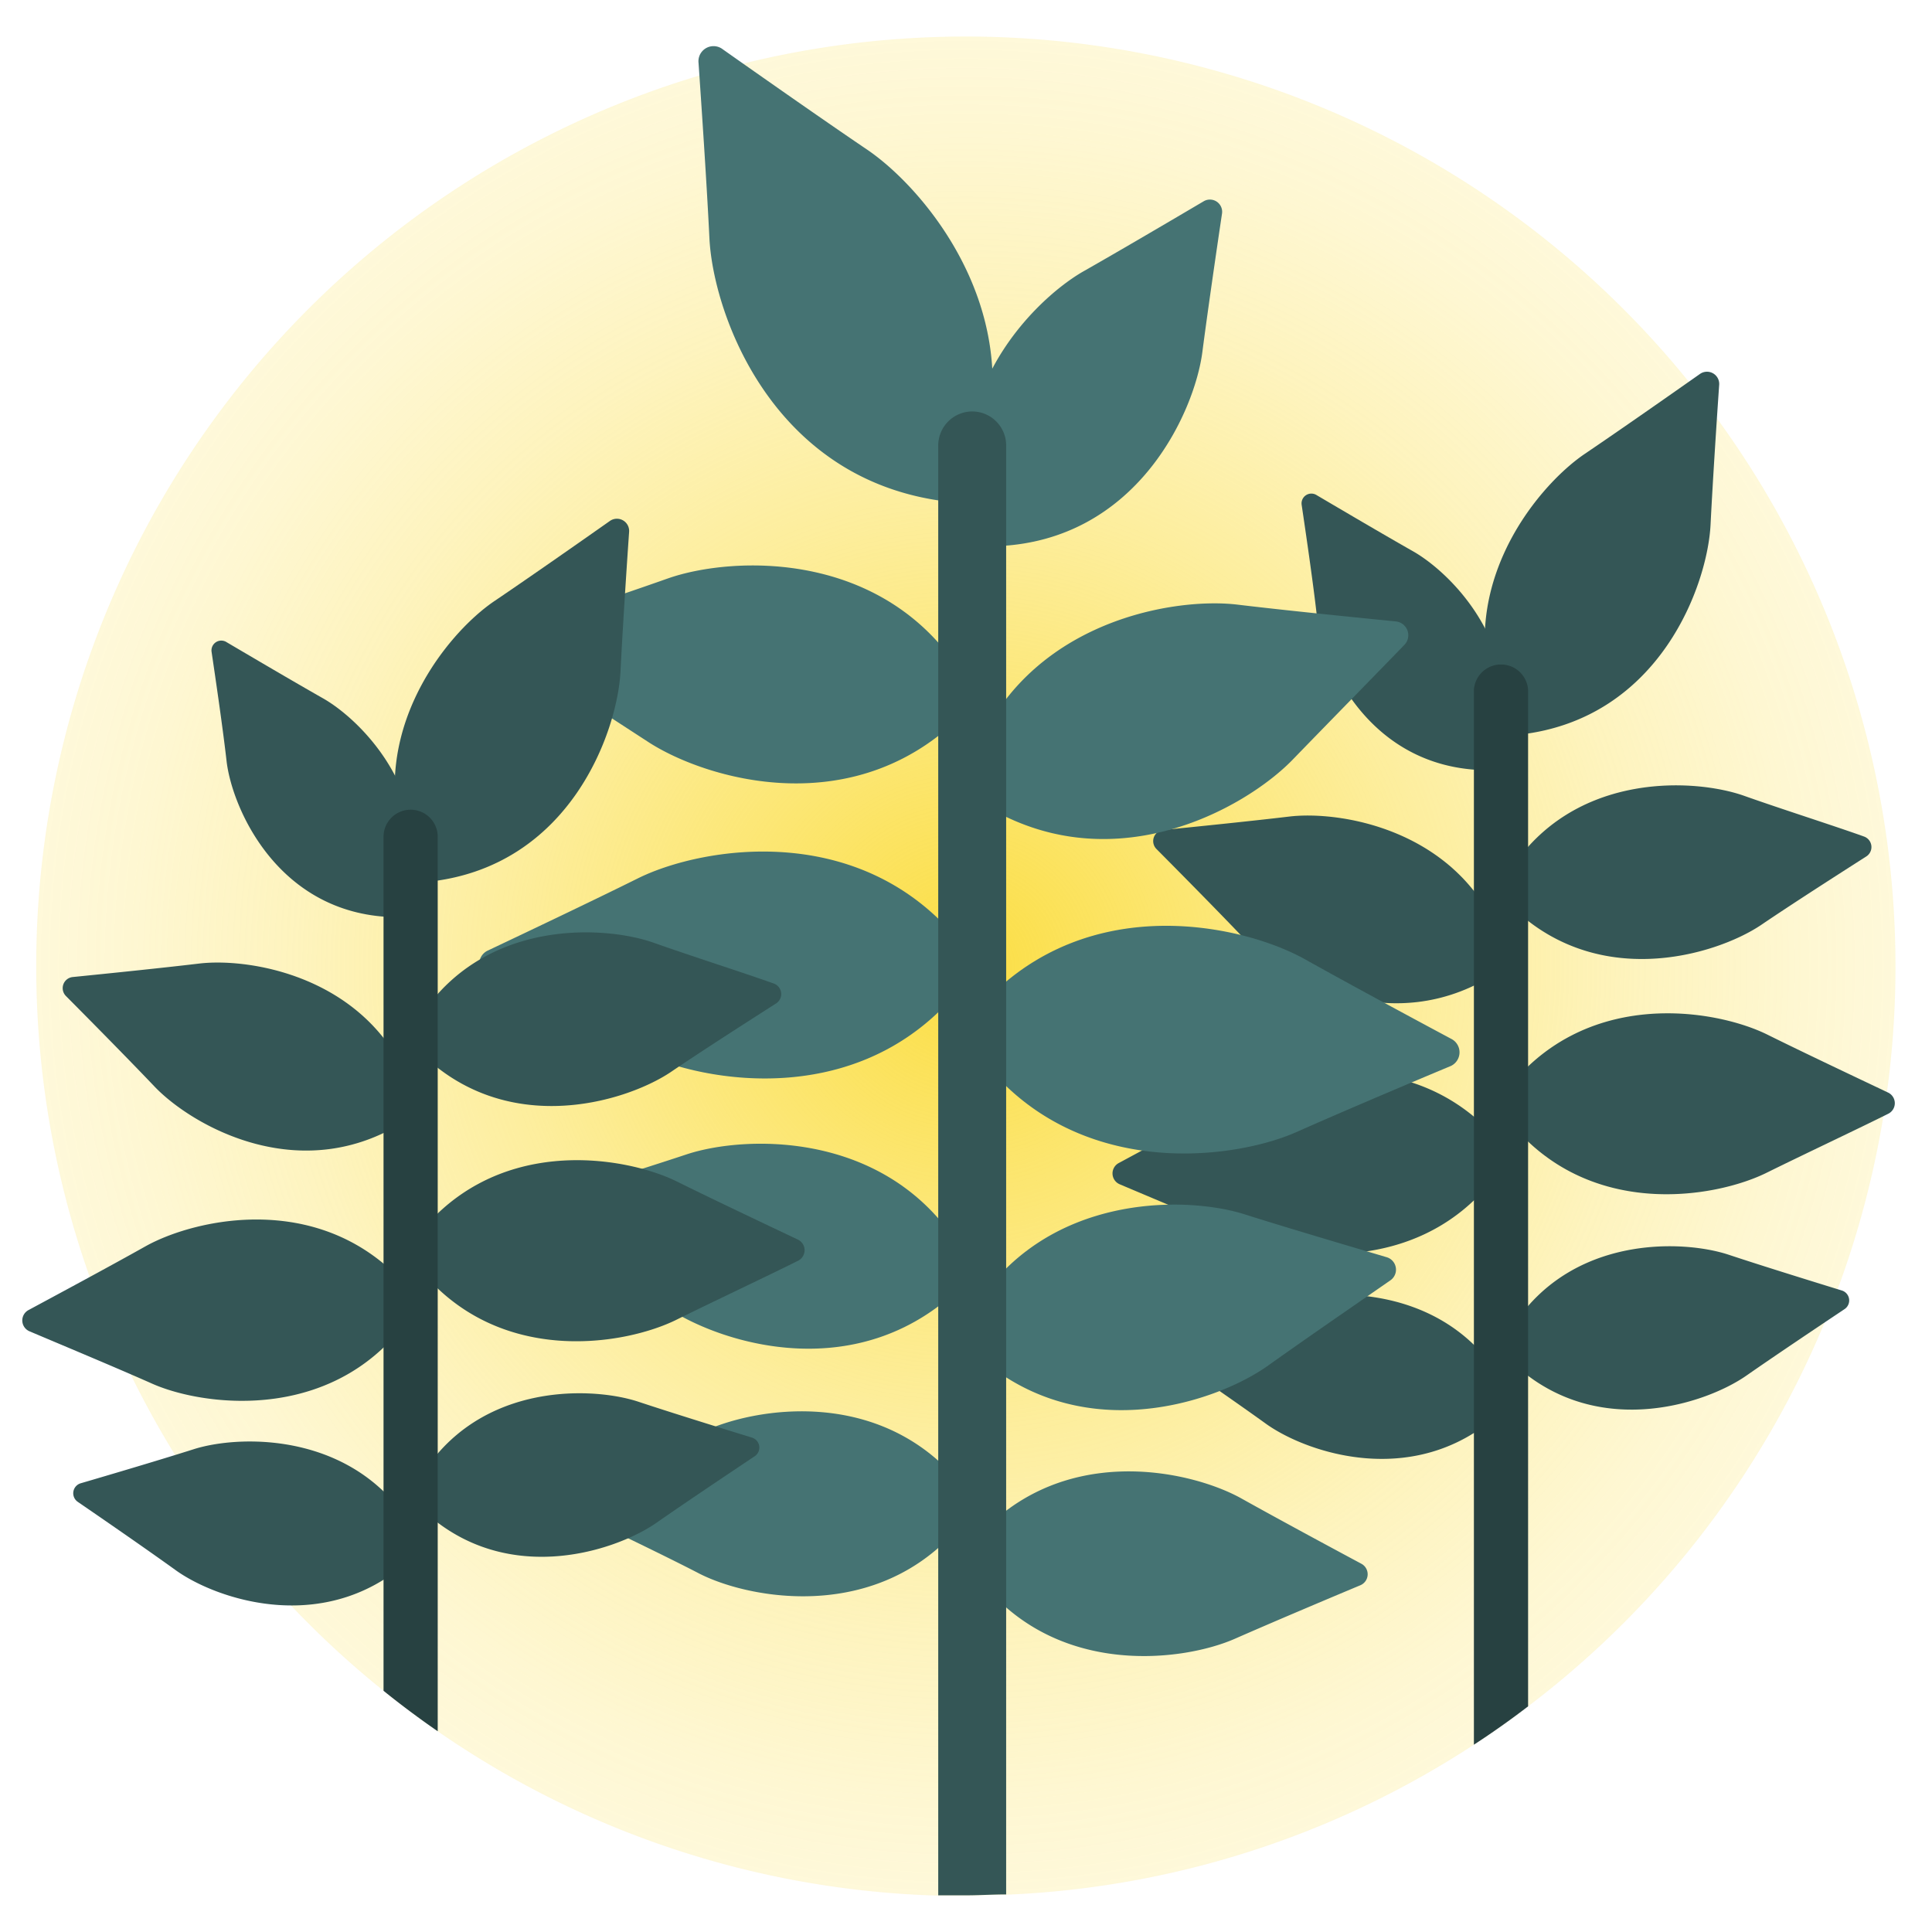<svg xmlns="http://www.w3.org/2000/svg" xmlns:xlink="http://www.w3.org/1999/xlink" viewBox="0 0 128 128"><defs><style>.cls-1{fill:url(#New_Gradient_Swatch_1);}.cls-2{fill:#345656;}.cls-3{fill:#274141;}.cls-4{fill:#457373;}</style><radialGradient id="New_Gradient_Swatch_1" cx="64" cy="64" r="61.59" gradientUnits="userSpaceOnUse"><stop offset="0" stop-color="#fbde44"/><stop offset="0.22" stop-color="#fbde44" stop-opacity="0.78"/><stop offset="0.49" stop-color="#fbde44" stop-opacity="0.53"/><stop offset="0.72" stop-color="#fbde44" stop-opacity="0.35"/><stop offset="0.9" stop-color="#fbde44" stop-opacity="0.24"/><stop offset="1" stop-color="#fbde44" stop-opacity="0.2"/></radialGradient></defs><title>Interactive-Underpowered Assets</title><g id="pitch_black" data-name="pitch black"><path class="cls-1" d="M125.58,64a61.5,61.5,0,0,1-24.34,49.05c-1.16.89-2.36,1.74-3.59,2.54a61.19,61.19,0,0,1-31,9.94c-.88,0-1.77.06-2.66.06-.62,0-1.23,0-1.84,0A61.28,61.28,0,0,1,29,114.7q-1.84-1.27-3.59-2.68A61.59,61.59,0,1,1,125.58,64Z"/><path class="cls-2" d="M115.54,52.72c2.39.85,6,2,7.95,2.7a.74.74,0,0,1,.16,1.32c-1.77,1.13-4.94,3.16-7,4.56-3,2-11.18,4.53-17-1.75a.86.86,0,0,1-.12-1C103.59,51.06,112.14,51.52,115.54,52.72Z"/><path class="cls-2" d="M117.1,68.55c2.4,1.19,6,2.89,8,3.84a.78.78,0,0,1,0,1.4c-2,1-5.57,2.68-8,3.88-3.39,1.71-12.28,3.33-17.57-4a.91.91,0,0,1,0-1.05C104.8,65.29,113.7,66.86,117.1,68.55Z"/><path class="cls-2" d="M114.53,83.13c2.26.75,5.62,1.79,7.5,2.37a.69.69,0,0,1,.18,1.23c-1.63,1.09-4.56,3.05-6.51,4.41-2.77,1.93-10.38,4.46-15.94-1.3a.81.81,0,0,1-.13-.93C103.31,81.8,111.33,82.07,114.53,83.13Z"/><path class="cls-2" d="M85.41,54.1c-2.52.3-6.26.68-8.35.89a.74.74,0,0,0-.45,1.25c1.48,1.49,4.12,4.16,5.87,6,2.49,2.6,9.91,6.88,17,2a.86.86,0,0,0,.34-.94C97.43,55.1,89,53.67,85.41,54.1Z"/><path class="cls-2" d="M81.89,72.82c-2.33,1.31-5.83,3.19-7.78,4.24a.78.78,0,0,0,.07,1.4c2,.85,5.7,2.39,8.15,3.48,3.47,1.53,12.43,2.7,17.35-4.87A.91.91,0,0,0,99.62,76C94,68.94,85.2,71,81.89,72.82Z"/><path class="cls-2" d="M85.1,86.29c-2.27.72-5.65,1.72-7.53,2.27a.69.69,0,0,0-.2,1.23c1.62,1.11,4.52,3.11,6.45,4.5,2.74,2,10.32,4.6,16-1.09a.81.81,0,0,0,.15-.92C96.34,85.11,88.32,85.27,85.1,86.29Z"/><path class="cls-2" d="M113.33,34.74c.14-2.8.41-6.94.57-9.24a.81.81,0,0,0-1.28-.72c-1.89,1.33-5.29,3.71-7.61,5.28-3.29,2.22-9.31,9.51-5.33,18.07a1,1,0,0,0,1,.54C110,47.62,113.14,38.7,113.33,34.74Z"/><path class="cls-2" d="M93.61,36.52c-1.94-1.1-4.79-2.78-6.37-3.71a.65.65,0,0,0-1,.65c.27,1.82.75,5.09,1,7.3.4,3.14,3.43,10,10.94,10.26a.76.76,0,0,0,.73-.49C101.6,43.48,96.36,38.08,93.61,36.52Z"/><path class="cls-3" d="M101.24,45.69v67.36c-1.16.89-2.36,1.74-3.59,2.54V45.69a1.8,1.8,0,0,1,3.59,0Z"/><path class="cls-4" d="M44.23,38.33c-3,1.06-7.48,2.56-10,3.39a.92.92,0,0,0-.21,1.66c2.22,1.41,6.19,4,8.84,5.72,3.76,2.5,14,5.68,21.32-2.19a1.08,1.08,0,0,0,.15-1.24C59.22,36.24,48.49,36.82,44.23,38.33Z"/><path class="cls-4" d="M42.27,58.19c-3,1.49-7.51,3.63-10,4.81a1,1,0,0,0,0,1.76c2.5,1.2,7,3.36,10,4.87,4.26,2.14,15.41,4.18,22-5a1.14,1.14,0,0,0,0-1.32C57.7,54.11,46.54,56.07,42.27,58.19Z"/><path class="cls-4" d="M45.49,76.48c-2.83.94-7.05,2.25-9.4,3A.86.86,0,0,0,35.87,81c2,1.37,5.72,3.83,8.17,5.53,3.47,2.42,13,5.6,20-1.64a1,1,0,0,0,.17-1.16C59.57,74.82,49.51,75.15,45.49,76.48Z"/><path class="cls-4" d="M82,40.06c3.16.38,7.86.85,10.47,1.11a.92.92,0,0,1,.56,1.57C91.22,44.61,87.9,48,85.7,50.27c-3.12,3.27-12.43,8.63-21.28,2.55A1.08,1.08,0,0,1,64,51.64C66.95,41.32,77.54,39.52,82,40.06Z"/><path class="cls-4" d="M86.45,63.55c2.93,1.64,7.31,4,9.76,5.31a1,1,0,0,1-.08,1.76C93.57,71.69,89,73.62,85.9,75c-4.36,1.93-15.6,3.39-21.76-6.11a1.14,1.14,0,0,1,.06-1.32C71.24,58.69,82.29,61.22,86.45,63.55Z"/><path class="cls-4" d="M82.42,80.44c2.84.9,7.08,2.15,9.44,2.85a.86.86,0,0,1,.25,1.54c-2,1.39-5.67,3.91-8.09,5.64-3.44,2.46-12.94,5.78-20-1.36A1,1,0,0,1,63.81,88C68.32,79,78.38,79.17,82.42,80.44Z"/><path class="cls-4" d="M46.4,94.94c-2.44,1.21-6.1,2.95-8.13,3.91a.79.79,0,0,0,0,1.43c2,1,5.67,2.73,8.11,4,3.46,1.74,12.51,3.39,17.9-4.06a.93.93,0,0,0,0-1.07C58.93,91.62,49.86,93.22,46.4,94.94Z"/><path class="cls-4" d="M82.27,99.29c2.38,1.33,5.94,3.25,7.92,4.31a.79.79,0,0,1-.07,1.43c-2.08.87-5.8,2.44-8.3,3.54-3.54,1.56-12.67,2.75-17.67-5a.93.93,0,0,1,.05-1.07C69.92,95.34,78.89,97.39,82.27,99.29Z"/><path class="cls-4" d="M47,15.77c-.17-3.51-.52-8.7-.72-11.6a1,1,0,0,1,1.61-.9c2.37,1.67,6.63,4.66,9.54,6.63,4.13,2.79,11.68,11.93,6.69,22.67a1.2,1.2,0,0,1-1.21.68C51.14,31.94,47.24,20.74,47,15.77Z"/><path class="cls-4" d="M71.74,18c2.43-1.38,6-3.48,8-4.66a.81.81,0,0,1,1.22.82c-.34,2.28-.94,6.39-1.3,9.16-.51,3.93-4.31,12.57-13.73,12.87a1,1,0,0,1-.91-.61C61.72,26.74,68.29,20,71.74,18Z"/><path class="cls-2" d="M66.66,29.51v96c-.88,0-1.77.06-2.66.06-.62,0-1.23,0-1.84,0V29.51a2.26,2.26,0,0,1,2.25-2.25,2.25,2.25,0,0,1,2.25,2.25Z"/><path class="cls-2" d="M43.31,62.46c2.39.85,6,2,7.95,2.7a.74.74,0,0,1,.16,1.32c-1.77,1.13-4.94,3.16-7,4.56-3,2-11.18,4.53-17-1.75a.86.86,0,0,1-.12-1C31.36,60.8,39.92,61.26,43.31,62.46Z"/><path class="cls-2" d="M44.87,78.29c2.4,1.19,6,2.89,8,3.84a.78.78,0,0,1,0,1.4c-2,1-5.57,2.68-8,3.88-3.39,1.71-12.28,3.33-17.57-4a.91.91,0,0,1,0-1.05C32.57,75,41.47,76.6,44.87,78.29Z"/><path class="cls-2" d="M42.3,92.87c2.26.75,5.62,1.79,7.5,2.37A.69.69,0,0,1,50,96.48c-1.63,1.09-4.56,3.05-6.51,4.41-2.77,1.93-10.38,4.46-15.94-1.3a.81.81,0,0,1-.13-.93C31.09,91.54,39.1,91.81,42.3,92.87Z"/><path class="cls-2" d="M13.18,63.84c-2.52.3-6.26.68-8.35.89A.74.74,0,0,0,4.38,66c1.48,1.49,4.12,4.16,5.87,6,2.49,2.6,9.91,6.88,17,2a.86.86,0,0,0,.34-.94C25.2,64.84,16.76,63.41,13.18,63.84Z"/><path class="cls-2" d="M9.66,82.56c-2.33,1.31-5.83,3.19-7.78,4.24a.78.78,0,0,0,.07,1.4c2,.85,5.7,2.39,8.15,3.48,3.47,1.53,12.43,2.7,17.35-4.87a.91.91,0,0,0-.05-1.05C21.78,78.69,13,80.7,9.66,82.56Z"/><path class="cls-2" d="M12.88,96c-2.27.72-5.65,1.72-7.53,2.27a.69.69,0,0,0-.2,1.23c1.62,1.11,4.52,3.11,6.45,4.5,2.74,2,10.32,4.6,16-1.09a.81.81,0,0,0,.15-.92C24.11,94.86,16.09,95,12.88,96Z"/><path class="cls-2" d="M41.11,44.48c.14-2.8.41-6.94.57-9.24a.81.81,0,0,0-1.28-.72c-1.89,1.33-5.29,3.71-7.61,5.28C29.5,42,23.49,49.31,27.46,57.87a1,1,0,0,0,1,.54C37.8,57.37,40.91,48.44,41.11,44.48Z"/><path class="cls-2" d="M21.39,46.26c-1.94-1.1-4.79-2.78-6.37-3.71a.65.65,0,0,0-1,.65c.27,1.82.75,5.09,1,7.3.4,3.14,3.43,10,10.94,10.26a.76.76,0,0,0,.73-.49C29.37,53.23,24.14,47.82,21.39,46.26Z"/><path class="cls-3" d="M29,55.44V114.7q-1.84-1.27-3.59-2.68V55.44a1.79,1.79,0,1,1,3.59,0Z"/></g></svg>